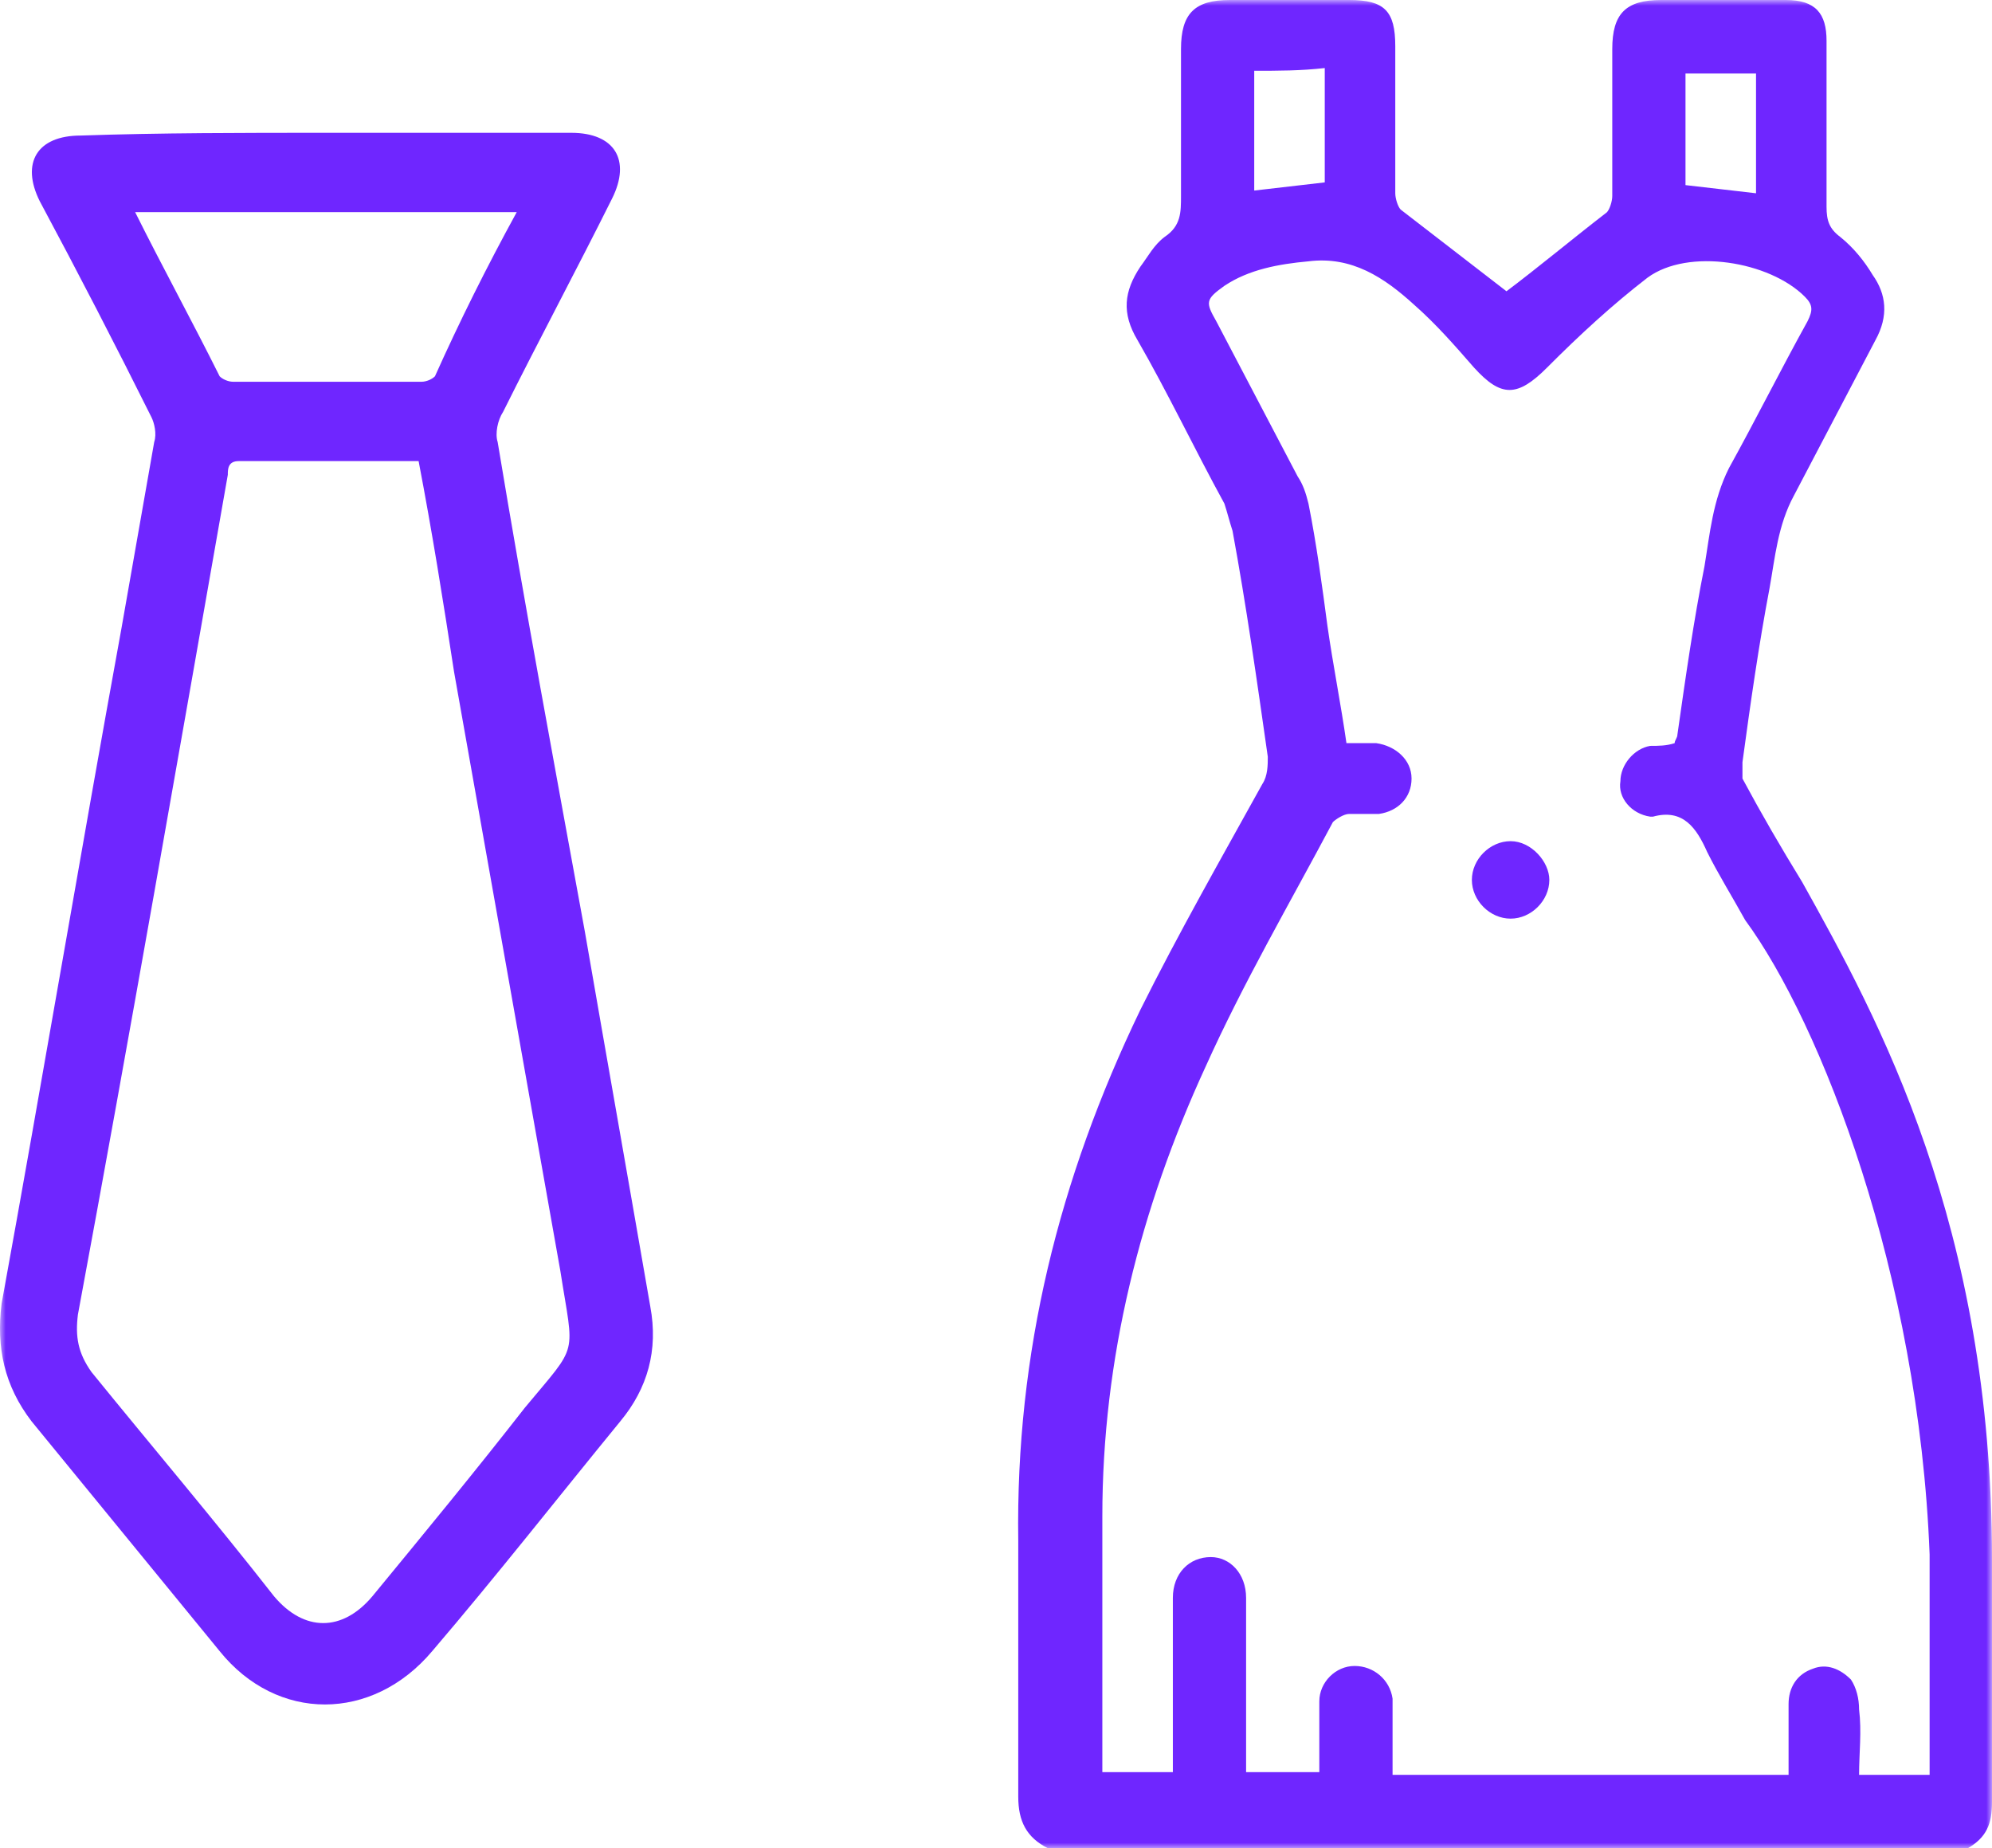 <svg width="180" height="167" viewBox="0 0 180 167" fill="none" xmlns="http://www.w3.org/2000/svg">
<g clip-path="url(#clip0_3263_28)">
<mask id="mask0_3263_28" style="mask-type:luminance" maskUnits="userSpaceOnUse" x="0" y="0" width="180" height="167">
<path d="M180 0H0V167H180V0Z" fill="white"/>
</mask>
<g mask="url(#mask0_3263_28)">
<path d="M29.452 12C36.841 12 44.229 12 51.618 12C55.558 12 57.036 14.472 55.312 17.932C52.11 24.359 48.662 30.785 45.461 37.212C44.968 37.953 44.722 39.189 44.968 39.93C47.431 54.761 50.14 69.344 52.849 84.174C54.819 95.544 56.79 106.667 58.76 118.037C59.499 121.991 58.514 125.452 56.051 128.418C50.386 135.339 44.968 142.259 39.057 149.18C33.639 155.607 25.019 155.607 19.847 149.18C14.182 142.259 8.518 135.339 2.853 128.418C0.39 125.205 -0.349 121.744 0.144 117.789C3.838 97.521 7.286 77.006 10.981 56.738C11.966 51.053 12.951 45.615 13.936 39.93C14.182 39.189 13.936 38.2 13.69 37.706C10.488 31.279 7.04 24.606 3.592 18.179C1.868 14.719 3.346 12.247 7.286 12.247C14.429 12 22.064 12 29.452 12ZM37.826 41.661C32.161 41.661 26.743 41.661 21.571 41.661C20.586 41.661 20.586 42.402 20.586 42.896C16.153 68.108 11.72 93.567 7.04 118.778C6.794 120.755 7.04 122.238 8.271 123.969C13.69 130.642 19.354 137.316 24.773 144.237C27.482 147.45 30.93 147.45 33.639 144.237C38.318 138.552 42.998 132.867 47.431 127.182C52.357 121.25 51.864 122.733 50.633 114.823C47.431 96.78 44.229 78.736 41.028 60.693C40.042 54.266 39.057 48.087 37.826 41.661ZM46.692 19.168C35.117 19.168 23.788 19.168 12.212 19.168C14.675 24.111 17.384 29.055 19.847 33.998C20.093 34.245 20.586 34.493 21.078 34.493C26.743 34.493 32.407 34.493 38.072 34.493C38.565 34.493 39.057 34.245 39.303 33.998C41.52 29.055 43.983 24.111 46.692 19.168Z" fill="#6F26FF"/>
<path d="M180 140.929C180 141.421 180 142.159 180 142.651C180 149.292 180 156.178 180 162.819C180 164.786 179.51 166.016 177.794 167C150.098 167 122.403 167 94.707 167C92.746 166.016 92.011 164.541 92.011 162.327C92.011 154.703 92.011 146.832 92.011 139.208C91.766 122.237 95.687 106.496 103.04 91.247C106.471 84.361 110.393 77.474 114.069 70.834C114.56 70.096 114.56 69.112 114.56 68.374C113.579 61.487 112.599 54.601 111.373 47.96C111.128 47.222 110.883 46.239 110.638 45.501C107.942 40.582 105.491 35.417 102.795 30.744C101.324 28.284 101.57 26.317 103.04 24.103C103.775 23.119 104.266 22.136 105.246 21.398C106.717 20.414 106.717 19.184 106.717 17.708C106.717 13.281 106.717 8.854 106.717 4.427C106.717 1.23 107.942 0 111.128 0C114.805 0 118.481 0 121.912 0C125.099 0 126.079 0.984 126.079 4.181C126.079 8.608 126.079 13.035 126.079 17.462C126.079 17.954 126.324 18.692 126.569 18.938C129.756 21.398 132.942 23.857 136.128 26.317C139.069 24.103 142.01 21.644 145.196 19.184C145.442 18.938 145.687 18.2 145.687 17.708C145.687 13.281 145.687 8.854 145.687 4.427C145.687 1.23 146.912 0 150.098 0C153.775 0 157.696 0 161.373 0C164.069 0 165.049 1.23 165.049 3.689C165.049 8.608 165.049 13.773 165.049 18.692C165.049 19.922 165.294 20.66 166.275 21.398C167.5 22.381 168.481 23.611 169.216 24.841C170.441 26.563 170.686 28.53 169.461 30.744C167.01 35.417 164.559 40.09 162.108 44.763C160.637 47.468 160.392 50.42 159.902 53.125C158.922 58.29 158.187 63.455 157.451 68.866C157.451 69.358 157.451 70.096 157.451 70.342C159.167 73.539 160.883 76.49 162.843 79.688C169.706 91.985 180 110.677 180 140.929ZM157.696 83.131C156.471 80.918 155.245 78.95 154.265 76.982C153.285 74.769 152.059 73.047 149.363 73.785C149.363 73.785 149.363 73.785 149.118 73.785C147.402 73.539 146.177 72.063 146.422 70.588C146.422 69.112 147.647 67.636 149.118 67.39C149.853 67.39 150.589 67.39 151.324 67.144C151.324 66.898 151.569 66.652 151.569 66.406C152.304 61.242 153.04 56.077 154.02 51.158C154.51 48.206 154.755 45.255 156.226 42.303C158.677 37.876 160.883 33.449 163.334 29.022C163.824 28.038 163.824 27.546 163.088 26.808C159.902 23.611 152.549 22.381 148.873 25.087C145.687 27.546 142.746 30.252 139.804 33.203C137.108 35.909 135.638 35.909 133.187 33.203C131.471 31.236 129.756 29.268 127.795 27.546C125.099 25.087 122.158 23.119 118.236 23.611C115.54 23.857 112.844 24.349 110.638 25.825C108.922 27.055 108.922 27.3 109.903 29.022C112.354 33.695 114.805 38.368 117.256 43.041C117.746 43.779 117.991 44.517 118.236 45.501C118.971 49.19 119.461 52.879 119.952 56.569C120.442 60.012 121.177 63.701 121.667 67.144C122.648 67.144 123.383 67.144 124.363 67.144C126.079 67.39 127.55 68.62 127.55 70.342C127.55 72.063 126.324 73.293 124.608 73.539C123.628 73.539 122.648 73.539 121.912 73.539C121.422 73.539 120.687 74.031 120.442 74.277C116.52 81.655 112.354 88.788 108.922 96.412C103.04 109.202 99.609 122.729 99.609 136.994C99.609 144.373 99.609 151.751 99.609 159.13C99.609 159.376 99.609 159.867 99.609 160.113C101.815 160.113 103.775 160.113 105.981 160.113C105.981 154.703 105.981 149.538 105.981 144.373C105.981 142.159 107.452 140.683 109.413 140.683C111.128 140.683 112.599 142.159 112.599 144.373C112.599 147.57 112.599 150.521 112.599 153.719C112.599 155.932 112.599 158.146 112.599 160.113C114.805 160.113 117.011 160.113 119.216 160.113C119.216 157.9 119.216 155.686 119.216 153.719C119.216 151.997 120.687 150.521 122.403 150.521C124.118 150.521 125.589 151.751 125.834 153.473C125.834 154.211 125.834 154.948 125.834 155.686C125.834 157.162 125.834 158.884 125.834 160.359C137.599 160.359 148.873 160.359 160.392 160.359C160.637 160.359 161.128 160.359 161.618 160.359C161.618 158.146 161.618 156.178 161.618 153.965C161.618 152.489 162.353 151.259 163.824 150.767C165.049 150.275 166.275 150.767 167.255 151.751C167.745 152.489 167.99 153.473 167.99 154.457C168.235 156.424 167.99 158.392 167.99 160.359C170.196 160.359 172.402 160.359 174.363 160.359C174.363 153.719 174.363 147.078 174.363 140.437C173.382 115.105 164.559 92.477 157.696 83.131ZM152.304 16.725C154.51 16.971 156.471 17.216 158.677 17.462C158.677 13.773 158.677 10.084 158.677 6.641C156.471 6.641 154.51 6.641 152.304 6.641C152.304 9.838 152.304 13.281 152.304 16.725ZM113.334 6.395C113.334 10.084 113.334 13.773 113.334 17.216C115.54 16.971 117.501 16.725 119.707 16.479C119.707 13.035 119.707 9.592 119.707 6.149C117.501 6.395 115.54 6.395 113.334 6.395Z" fill="#6F26FF"/>
<path d="M140 79.5C140 81.367 138.367 83 136.5 83C134.633 83 133 81.367 133 79.5C133 77.633 134.633 76 136.5 76C138.367 76 140 77.867 140 79.5Z" fill="#6F26FF"/>
</g>
</g>
<defs>
<clipPath id="clip0_3263_28">
<rect width="180" height="167" fill="white"/>
</clipPath>
</defs>
</svg>
